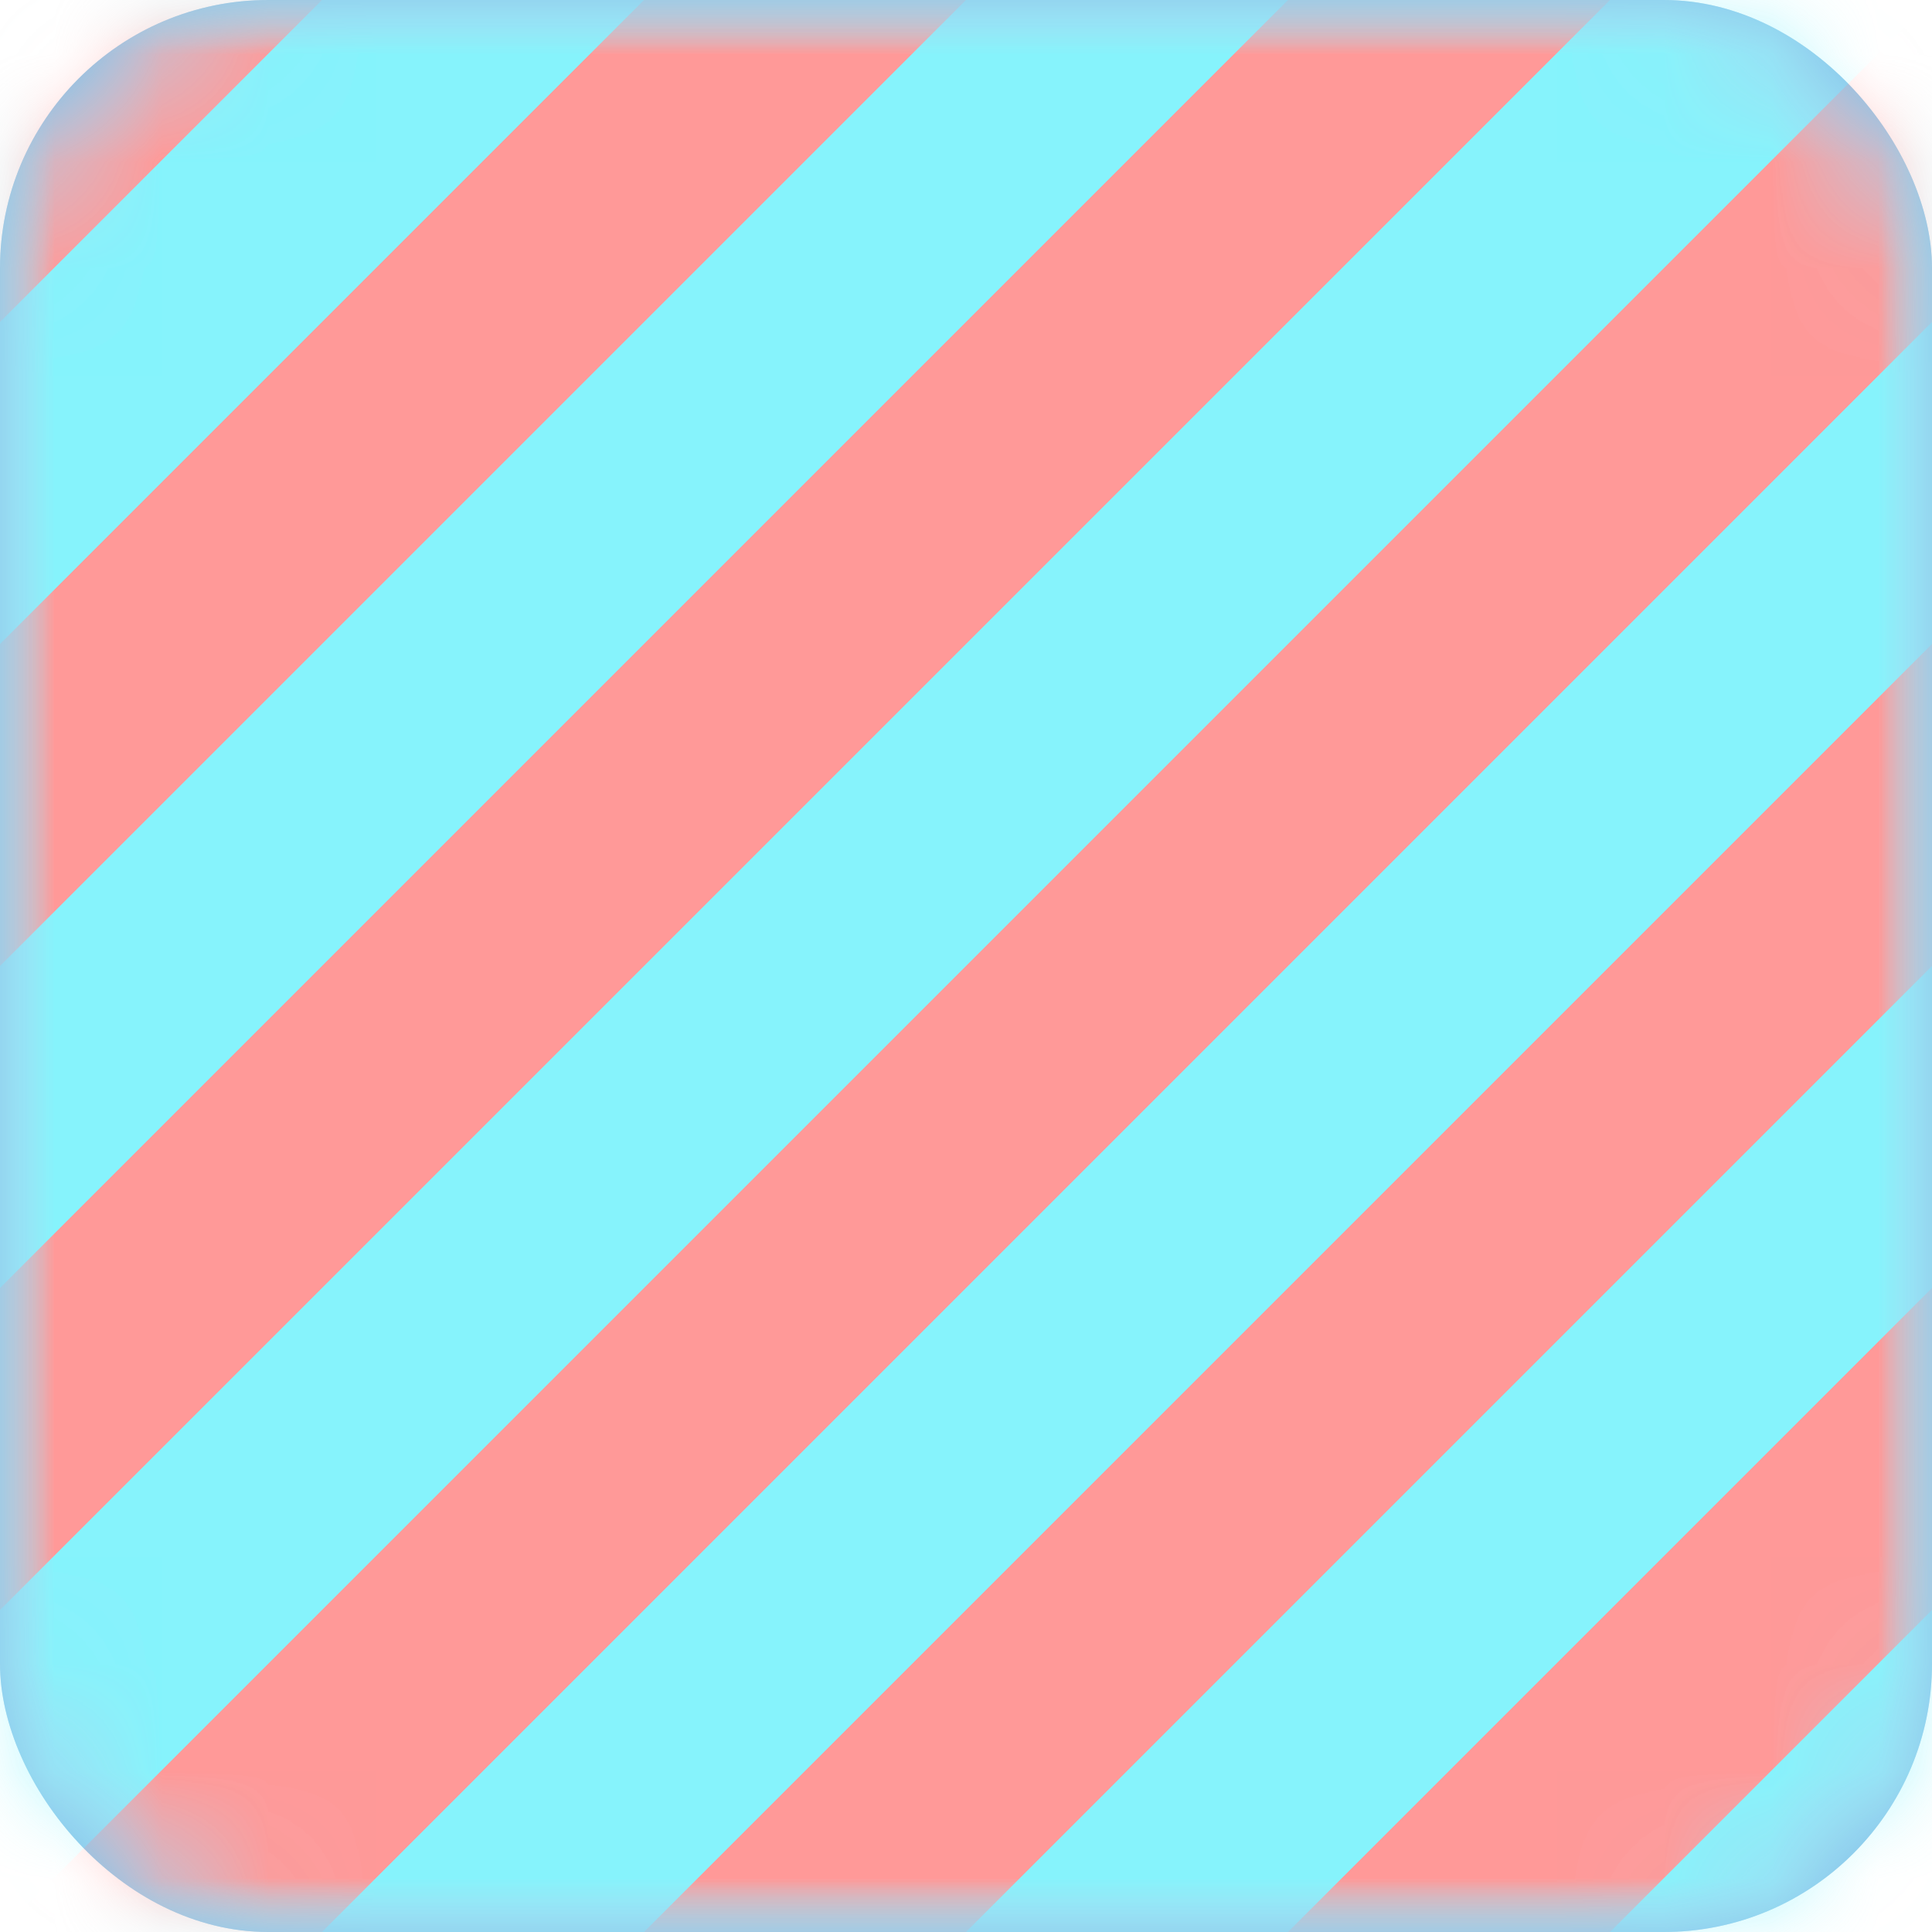 <?xml version="1.0" encoding="UTF-8"?>
<svg width="18px" height="18px" viewBox="0 0 18 18" version="1.1" xmlns="http://www.w3.org/2000/svg" xmlns:xlink="http://www.w3.org/1999/xlink">
    <title>ic_stripe2</title>
    <defs>
        <rect id="path-1" x="0" y="0" width="18" height="18" rx="2.5"></rect>
        <rect id="path-3" x="0" y="0" width="18" height="18" rx="2.5"></rect>
        <rect id="path-5" x="0" y="0" width="18" height="18"></rect>
        <rect id="path-7" x="0" y="0" width="18" height="18"></rect>
        <rect id="path-9" x="0" y="0" width="18" height="18"></rect>
        <rect id="path-11" x="0" y="0" width="18" height="18"></rect>
        <rect id="path-13" x="0" y="0" width="18" height="18"></rect>
        <rect id="path-15" x="0" y="0" width="18" height="18"></rect>
        <rect id="path-17" x="0" y="0" width="18" height="18"></rect>
    </defs>
    <g id="Page-1" stroke="none" stroke-width="1" fill="none" fill-rule="evenodd">
        <g id="07---Layer-Pop-Up" transform="translate(-184, -306)">
            <g id="filter" transform="translate(174, 220)">
                <g id="02" transform="translate(6, 72)">
                    <g id="ic_stripe2" transform="translate(4, 14)">
                        <mask id="mask-2" fill="white">
                            <use xlink:href="#path-1"></use>
                        </mask>
                        <use id="Mask" fill="#66B3E2" fill-rule="nonzero" xlink:href="#path-1"></use>
                        <g id="ic_stripe1" mask="url(#mask-2)">
                            <mask id="mask-4" fill="white">
                                <use xlink:href="#path-3"></use>
                            </mask>
                            <use id="Mask" fill="#FFFFFF" fill-rule="nonzero" xlink:href="#path-3"></use>
                            <g id="Clipped" mask="url(#mask-4)">
                                <g id="Mask" fill="#86F3FC" fill-rule="nonzero">
                                    <rect id="path-1" x="0" y="0" width="18" height="18"></rect>
                                </g>
                                <g id="Path-2-Clipped">
                                    <mask id="mask-6" fill="white">
                                        <use xlink:href="#path-5"></use>
                                    </mask>
                                    <g id="path-1"></g>
                                    <path d="M0,0 L0,3.6 L0,0 Z" id="Path-2" fill="#FF9998" fill-rule="nonzero" mask="url(#mask-6)"></path>
                                </g>
                                <g id="Path-2-Clipped">
                                    <mask id="mask-8" fill="white">
                                        <use xlink:href="#path-7"></use>
                                    </mask>
                                    <g id="path-1"></g>
                                    <polygon id="Path-2" fill="#FF9998" fill-rule="nonzero" mask="url(#mask-8)" points="3.08810477e-12 0 3 0 0 3"></polygon>
                                </g>
                                <g id="Path-3-Clipped">
                                    <mask id="mask-10" fill="white">
                                        <use xlink:href="#path-9"></use>
                                    </mask>
                                    <g id="path-1"></g>
                                    <polygon id="Path-3" fill="#FF9998" fill-rule="nonzero" mask="url(#mask-10)" points="0 6 6 2.72848411e-13 9 2.72848411e-13 0 9"></polygon>
                                </g>
                                <g id="Path-4-Clipped">
                                    <mask id="mask-12" fill="white">
                                        <use xlink:href="#path-11"></use>
                                    </mask>
                                    <g id="path-1"></g>
                                    <polygon id="Path-4" fill="#FF9998" fill-rule="nonzero" mask="url(#mask-12)" points="0 12 12 0 15 0 0 15"></polygon>
                                </g>
                                <g id="Path-5-Clipped">
                                    <mask id="mask-14" fill="white">
                                        <use xlink:href="#path-13"></use>
                                    </mask>
                                    <g id="path-1"></g>
                                    <polygon id="Path-5" fill="#FF9998" fill-rule="nonzero" mask="url(#mask-14)" points="2.7272351e-13 18 18 -1.36390898e-13 18 3 3 18"></polygon>
                                </g>
                                <g id="Path-5-Clipped">
                                    <mask id="mask-16" fill="white">
                                        <use xlink:href="#path-15"></use>
                                    </mask>
                                    <g id="path-1"></g>
                                    <polygon id="Path-5" fill="#FF9998" fill-rule="nonzero" mask="url(#mask-16)" points="6 18 18 6 18 9 9 18"></polygon>
                                </g>
                                <g id="Path-5-Clipped">
                                    <mask id="mask-18" fill="white">
                                        <use xlink:href="#path-17"></use>
                                    </mask>
                                    <g id="path-1"></g>
                                    <polygon id="Path-5" fill="#FF9998" fill-rule="nonzero" mask="url(#mask-18)" points="12 18 18 12 18 15 15 18"></polygon>
                                </g>
                            </g>
                        </g>
                    </g>
                </g>
            </g>
        </g>
    </g>
</svg>